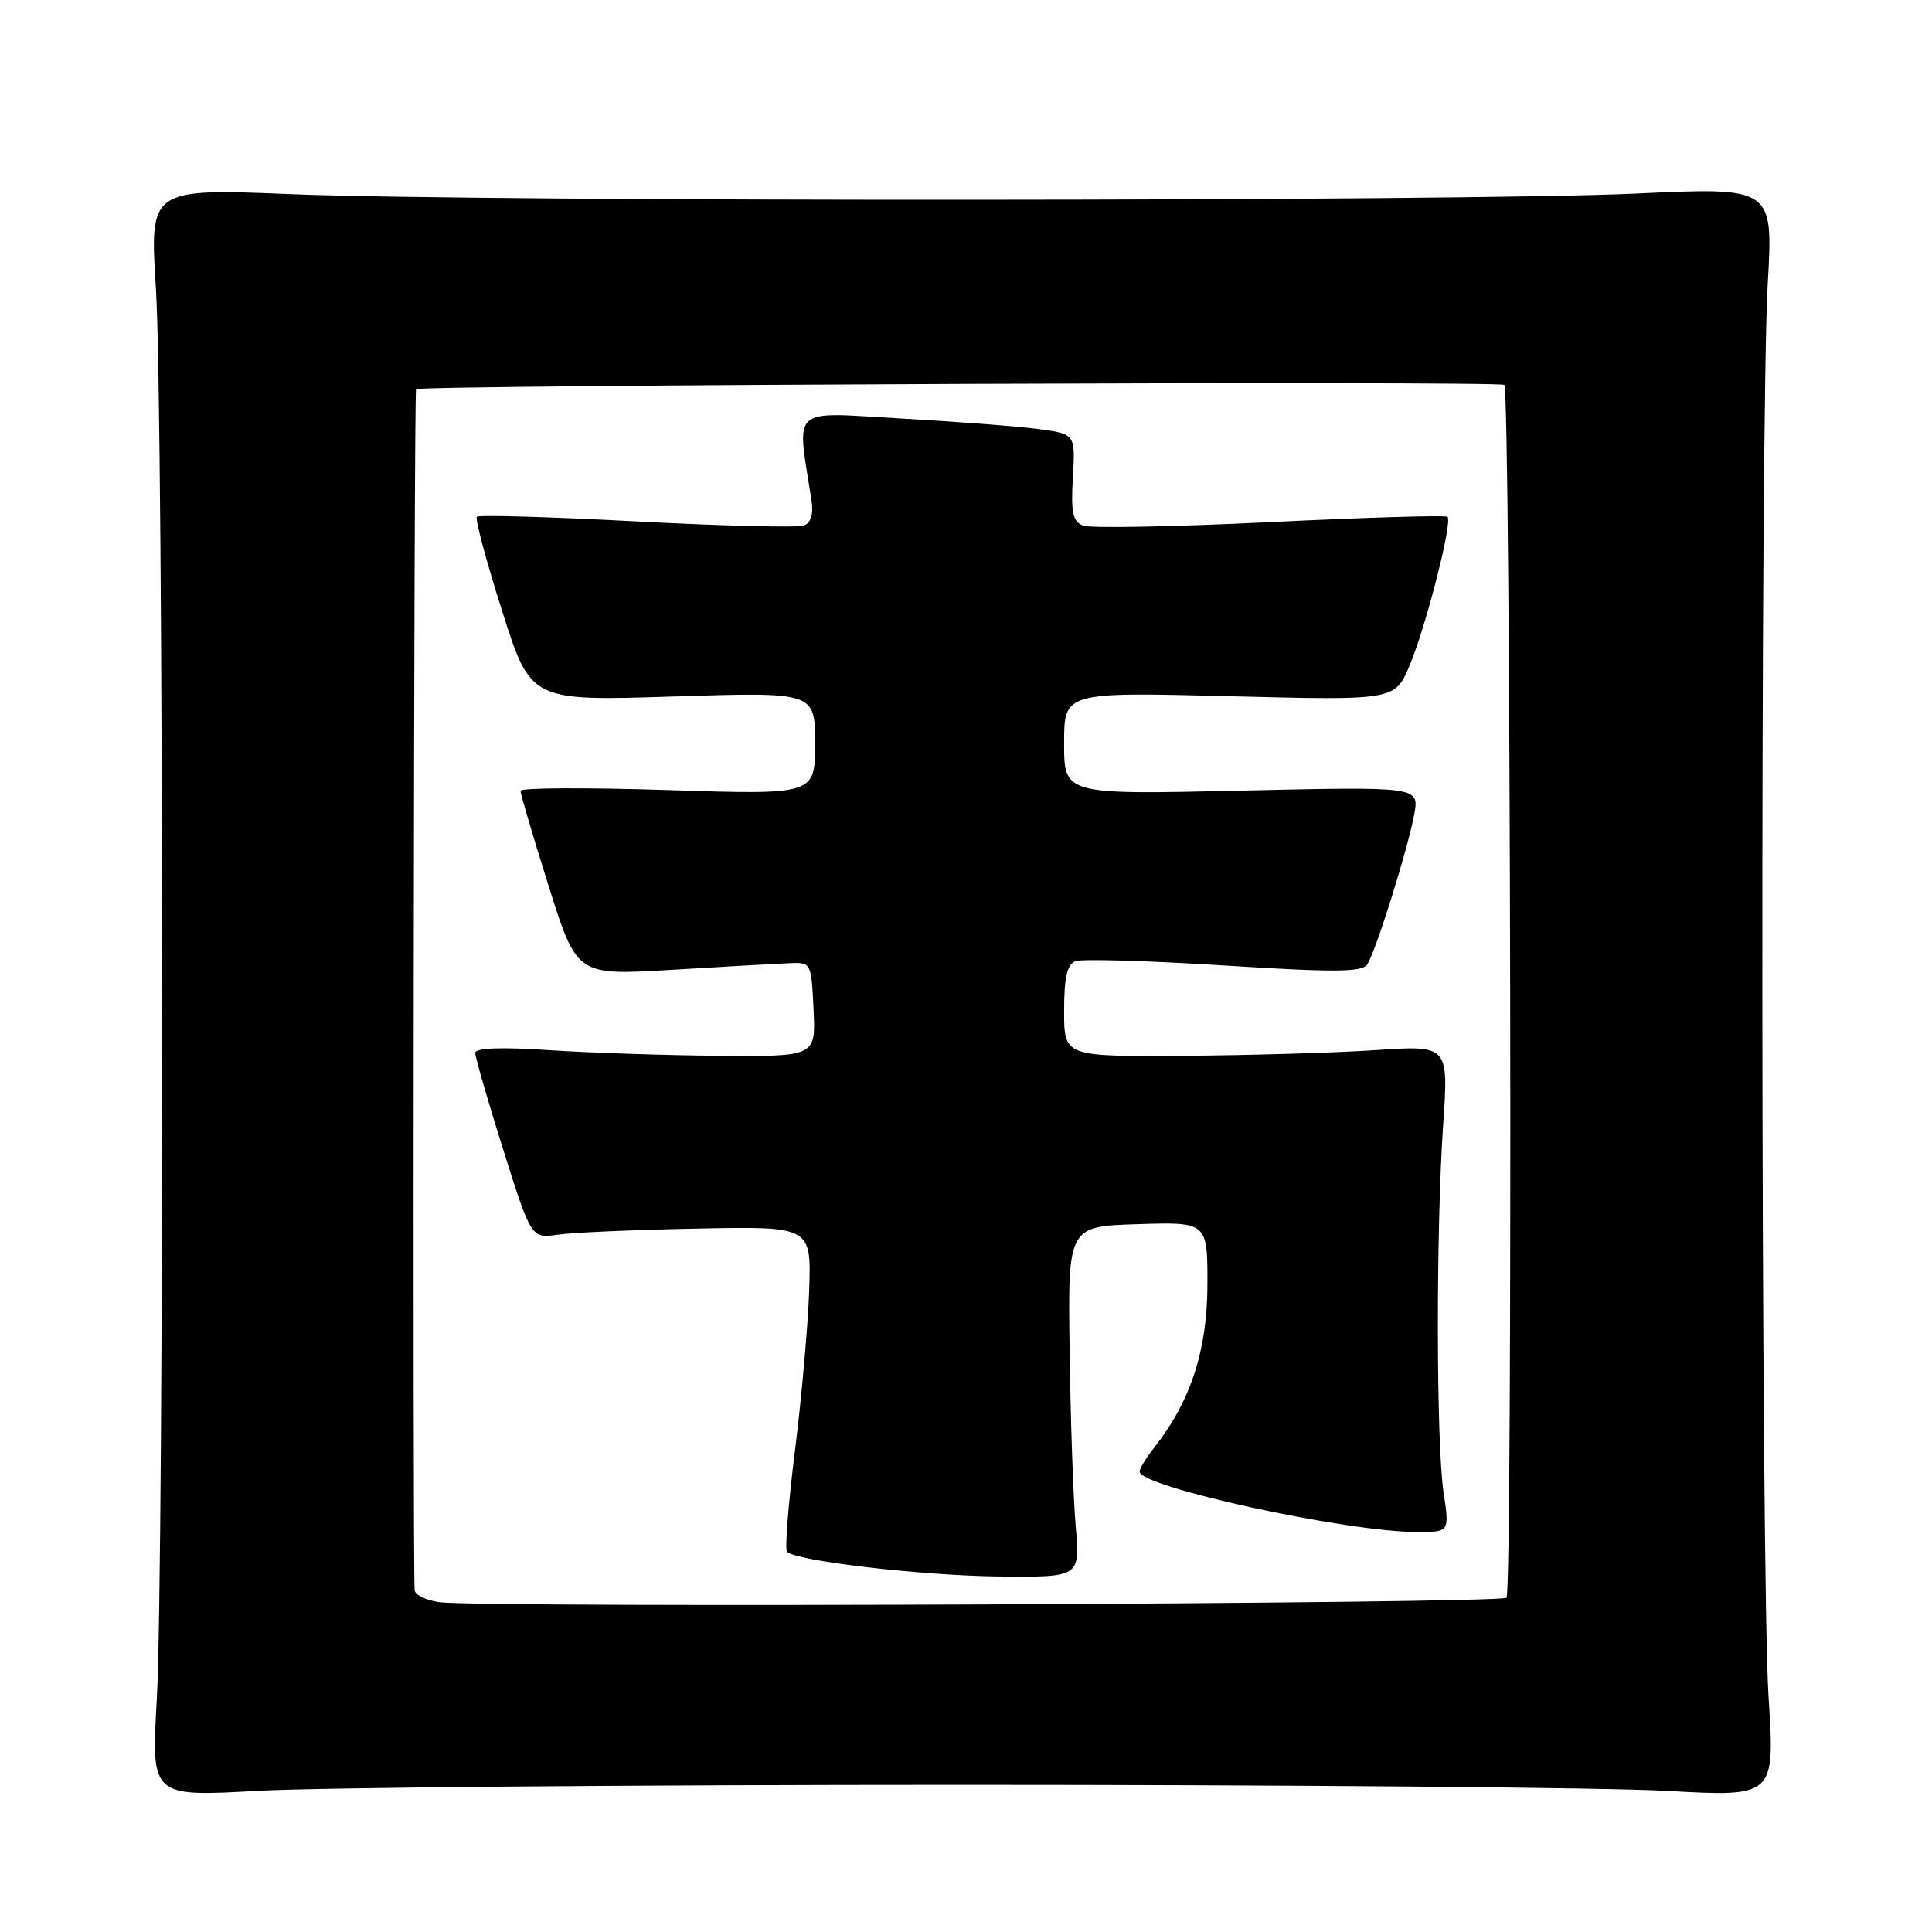 <?xml version="1.0" encoding="UTF-8" standalone="no"?>
<!DOCTYPE svg PUBLIC "-//W3C//DTD SVG 1.1//EN" "http://www.w3.org/Graphics/SVG/1.1/DTD/svg11.dtd" >
<svg xmlns="http://www.w3.org/2000/svg" xmlns:xlink="http://www.w3.org/1999/xlink" version="1.1" viewBox="0 0 256 256">
 <g >
 <path fill="currentColor"
d=" M 127.50 236.50 C 170.95 236.50 212.95 236.86 220.84 237.30 C 235.19 238.10 235.19 238.10 234.34 224.80 C 233.31 208.47 233.22 55.42 234.23 37.65 C 234.97 24.80 234.97 24.80 216.73 25.65 C 194.10 26.70 64.23 26.76 38.66 25.73 C 19.82 24.97 19.82 24.97 20.66 38.24 C 21.69 54.51 21.78 207.59 20.77 225.29 C 20.04 238.09 20.04 238.09 34.27 237.29 C 42.10 236.86 84.05 236.50 127.50 236.50 Z  M 58.25 212.30 C 56.46 212.06 54.97 211.34 54.94 210.69 C 54.66 204.98 54.84 51.83 55.13 51.57 C 55.72 51.01 198.78 50.45 199.33 51.00 C 200.17 51.85 200.46 210.88 199.62 211.71 C 198.82 212.51 64.19 213.07 58.25 212.30 Z  M 142.54 202.25 C 142.21 198.54 141.85 188.07 141.73 179.00 C 141.50 162.50 141.50 162.50 150.75 162.21 C 160.00 161.92 160.00 161.92 159.99 170.21 C 159.98 178.87 157.78 185.65 153.01 191.72 C 151.90 193.12 151.00 194.59 151.00 194.99 C 151.00 197.02 178.40 202.99 187.78 203.00 C 192.07 203.00 192.07 203.00 191.28 197.75 C 190.30 191.16 190.27 162.89 191.23 149.00 C 191.95 138.50 191.95 138.50 182.23 139.15 C 176.88 139.51 165.41 139.84 156.75 139.90 C 141.00 140.00 141.00 140.00 141.00 133.97 C 141.00 129.52 141.39 127.79 142.51 127.36 C 143.34 127.04 152.19 127.30 162.17 127.93 C 176.88 128.86 180.49 128.83 181.17 127.79 C 182.32 126.02 186.60 112.33 187.40 107.86 C 188.05 104.23 188.05 104.23 164.52 104.76 C 141.00 105.30 141.00 105.30 141.00 98.50 C 141.00 91.70 141.00 91.70 162.92 92.25 C 184.84 92.81 184.84 92.81 186.79 88.15 C 188.95 83.02 192.49 69.15 191.81 68.48 C 191.58 68.25 181.00 68.56 168.31 69.18 C 155.61 69.80 144.46 70.01 143.53 69.65 C 142.14 69.12 141.89 67.93 142.16 63.25 C 142.50 57.50 142.50 57.50 137.50 56.84 C 134.75 56.48 126.52 55.85 119.21 55.44 C 104.54 54.61 105.56 53.67 107.53 66.29 C 107.81 68.11 107.46 69.27 106.52 69.63 C 105.73 69.93 95.77 69.69 84.38 69.09 C 72.99 68.49 63.46 68.21 63.19 68.47 C 62.93 68.74 64.43 74.34 66.52 80.92 C 70.32 92.89 70.32 92.89 89.16 92.29 C 108.00 91.69 108.00 91.69 108.00 98.50 C 108.00 105.32 108.00 105.32 88.50 104.69 C 77.78 104.34 68.99 104.39 68.97 104.78 C 68.96 105.18 70.63 110.85 72.69 117.38 C 76.43 129.26 76.43 129.26 88.97 128.51 C 95.86 128.09 102.85 127.70 104.50 127.63 C 107.50 127.50 107.50 127.51 107.80 133.75 C 108.10 140.00 108.10 140.00 95.30 139.90 C 88.26 139.84 78.11 139.51 72.75 139.15 C 66.49 138.73 62.99 138.86 62.97 139.50 C 62.96 140.05 64.62 145.81 66.67 152.31 C 70.39 164.11 70.39 164.11 73.94 163.60 C 75.90 163.31 84.25 162.95 92.50 162.79 C 107.50 162.50 107.50 162.50 107.22 171.00 C 107.06 175.68 106.21 185.25 105.33 192.28 C 104.45 199.31 103.98 205.31 104.28 205.62 C 105.50 206.84 122.15 208.78 132.31 208.89 C 143.12 209.00 143.12 209.00 142.54 202.25 Z "/>
</g>
</svg>